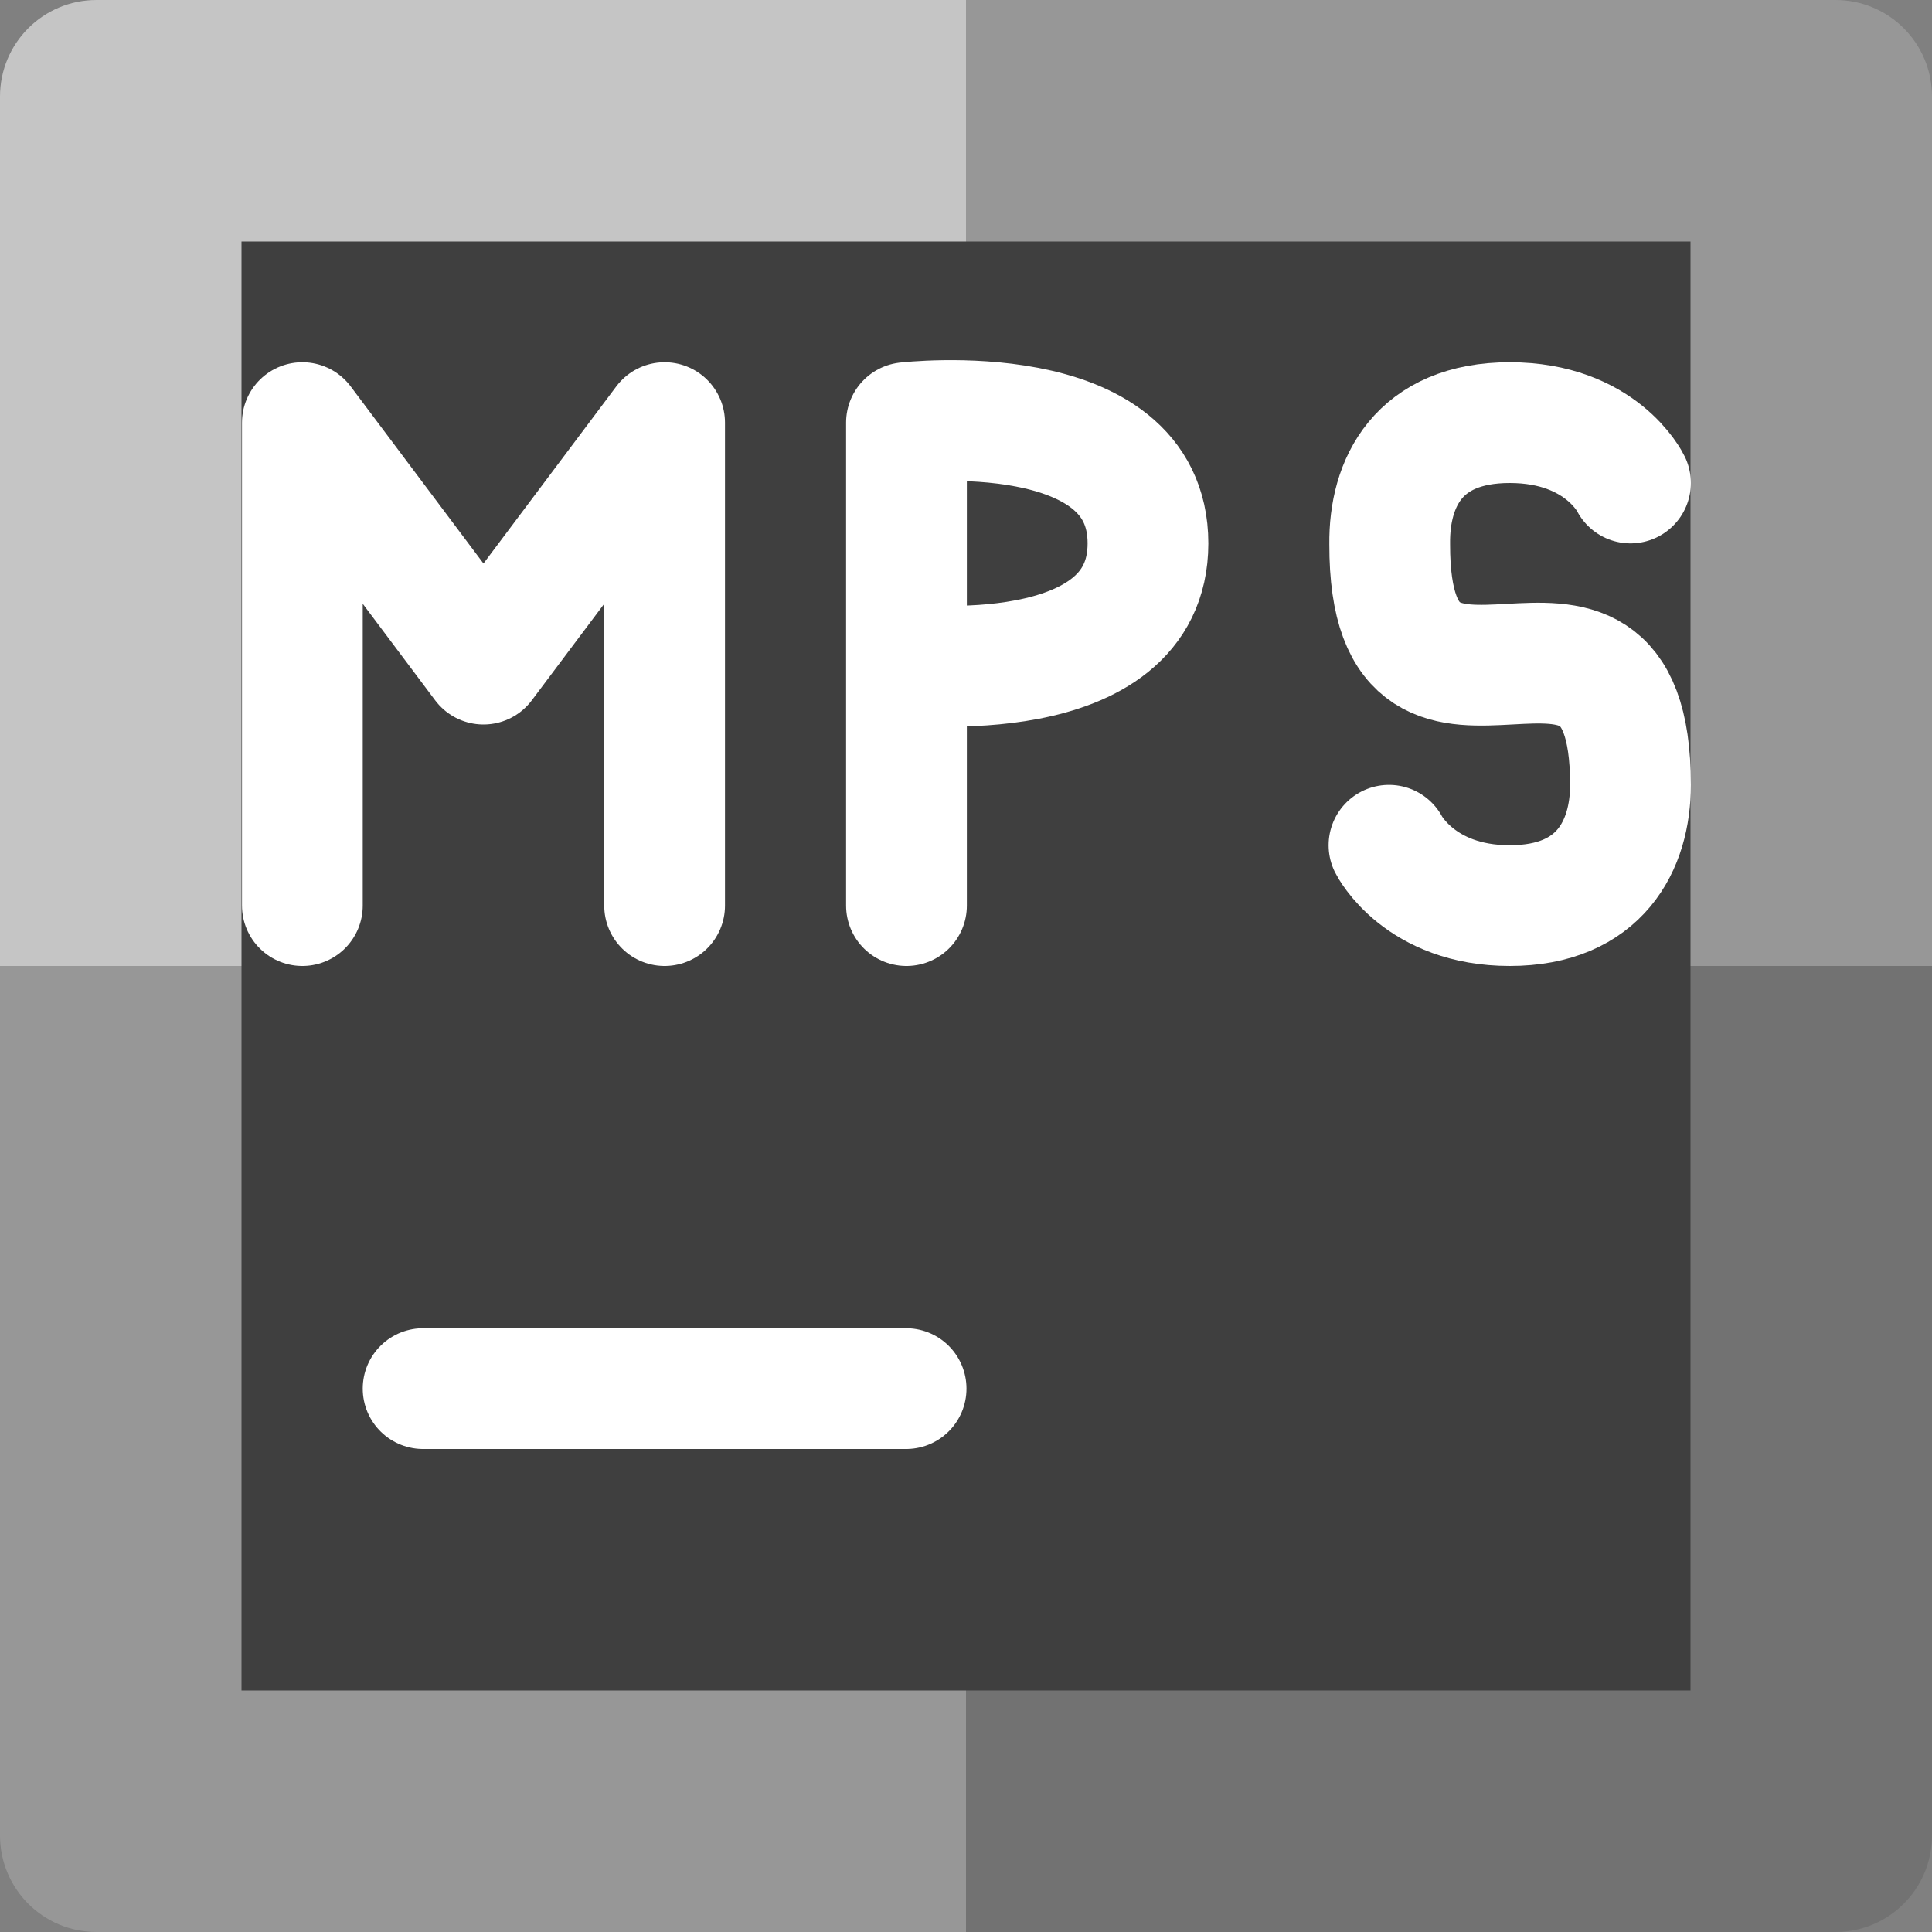 <svg xmlns="http://www.w3.org/2000/svg" width="16" height="16" version="1">
 <rect width="100%" height="100%" fill="#808080" stroke="none"/>
 <path style="fill:#c5c5c5" d="M 8,0 H 0.8 C 0.357,0 0,0.357 0,0.8 V 8 h 8 z"/>
 <path style="fill:#979797" d="m 8,0 h 7.2 C 15.643,0 16,0.357 16,0.8 V 8 H 8 Z"/>
 <path style="fill:#979797" d="M 8,16 H 0.8 C 0.357,16 0,15.643 0,15.2 V 8 h 8 z"/>
 <path style="fill:#727272" d="m 8,16 h 7.2 C 15.643,16 16,15.643 16,15.2 V 8 H 8 Z"/>
 <rect style="fill:#3f3f3f" width="12" height="12" x="2" y="2"/>
 <path style="fill:none;stroke:#ffffff;stroke-linecap:round" d="M 3.504,11.5 H 7.504"/>
 <path style="fill:none;stroke:#ffffff;stroke-width:1;stroke-linecap:round;stroke-linejoin:round" d="M 5.504,7.5 V 3.5 m -3,0 1.5,2 1.5,-2 m -3,4 V 3.5"/>
 <path style="fill:none;stroke:#ffffff;stroke-width:1;stroke-linecap:round;stroke-linejoin:bevel" d="m 7.507,5.5 c 0,0 2,0.232 2,-1 0,-1.232 -2,-1 -2,-1 m 4.9e-5,4 V 3.5"/>
 <path style="fill:none;stroke:#ffffff;stroke-width:1;stroke-linecap:round;stroke-linejoin:round" d="m 11.503,7 c 0,0 0.252,0.5 1,0.5 C 13.251,7.5 13.503,7 13.503,6.5 c 0,-2.107 -2,0.106 -1.994,-1.995 C 11.503,4 11.745,3.5 12.503,3.5 13.261,3.5 13.503,4 13.503,4"/>
</svg>

